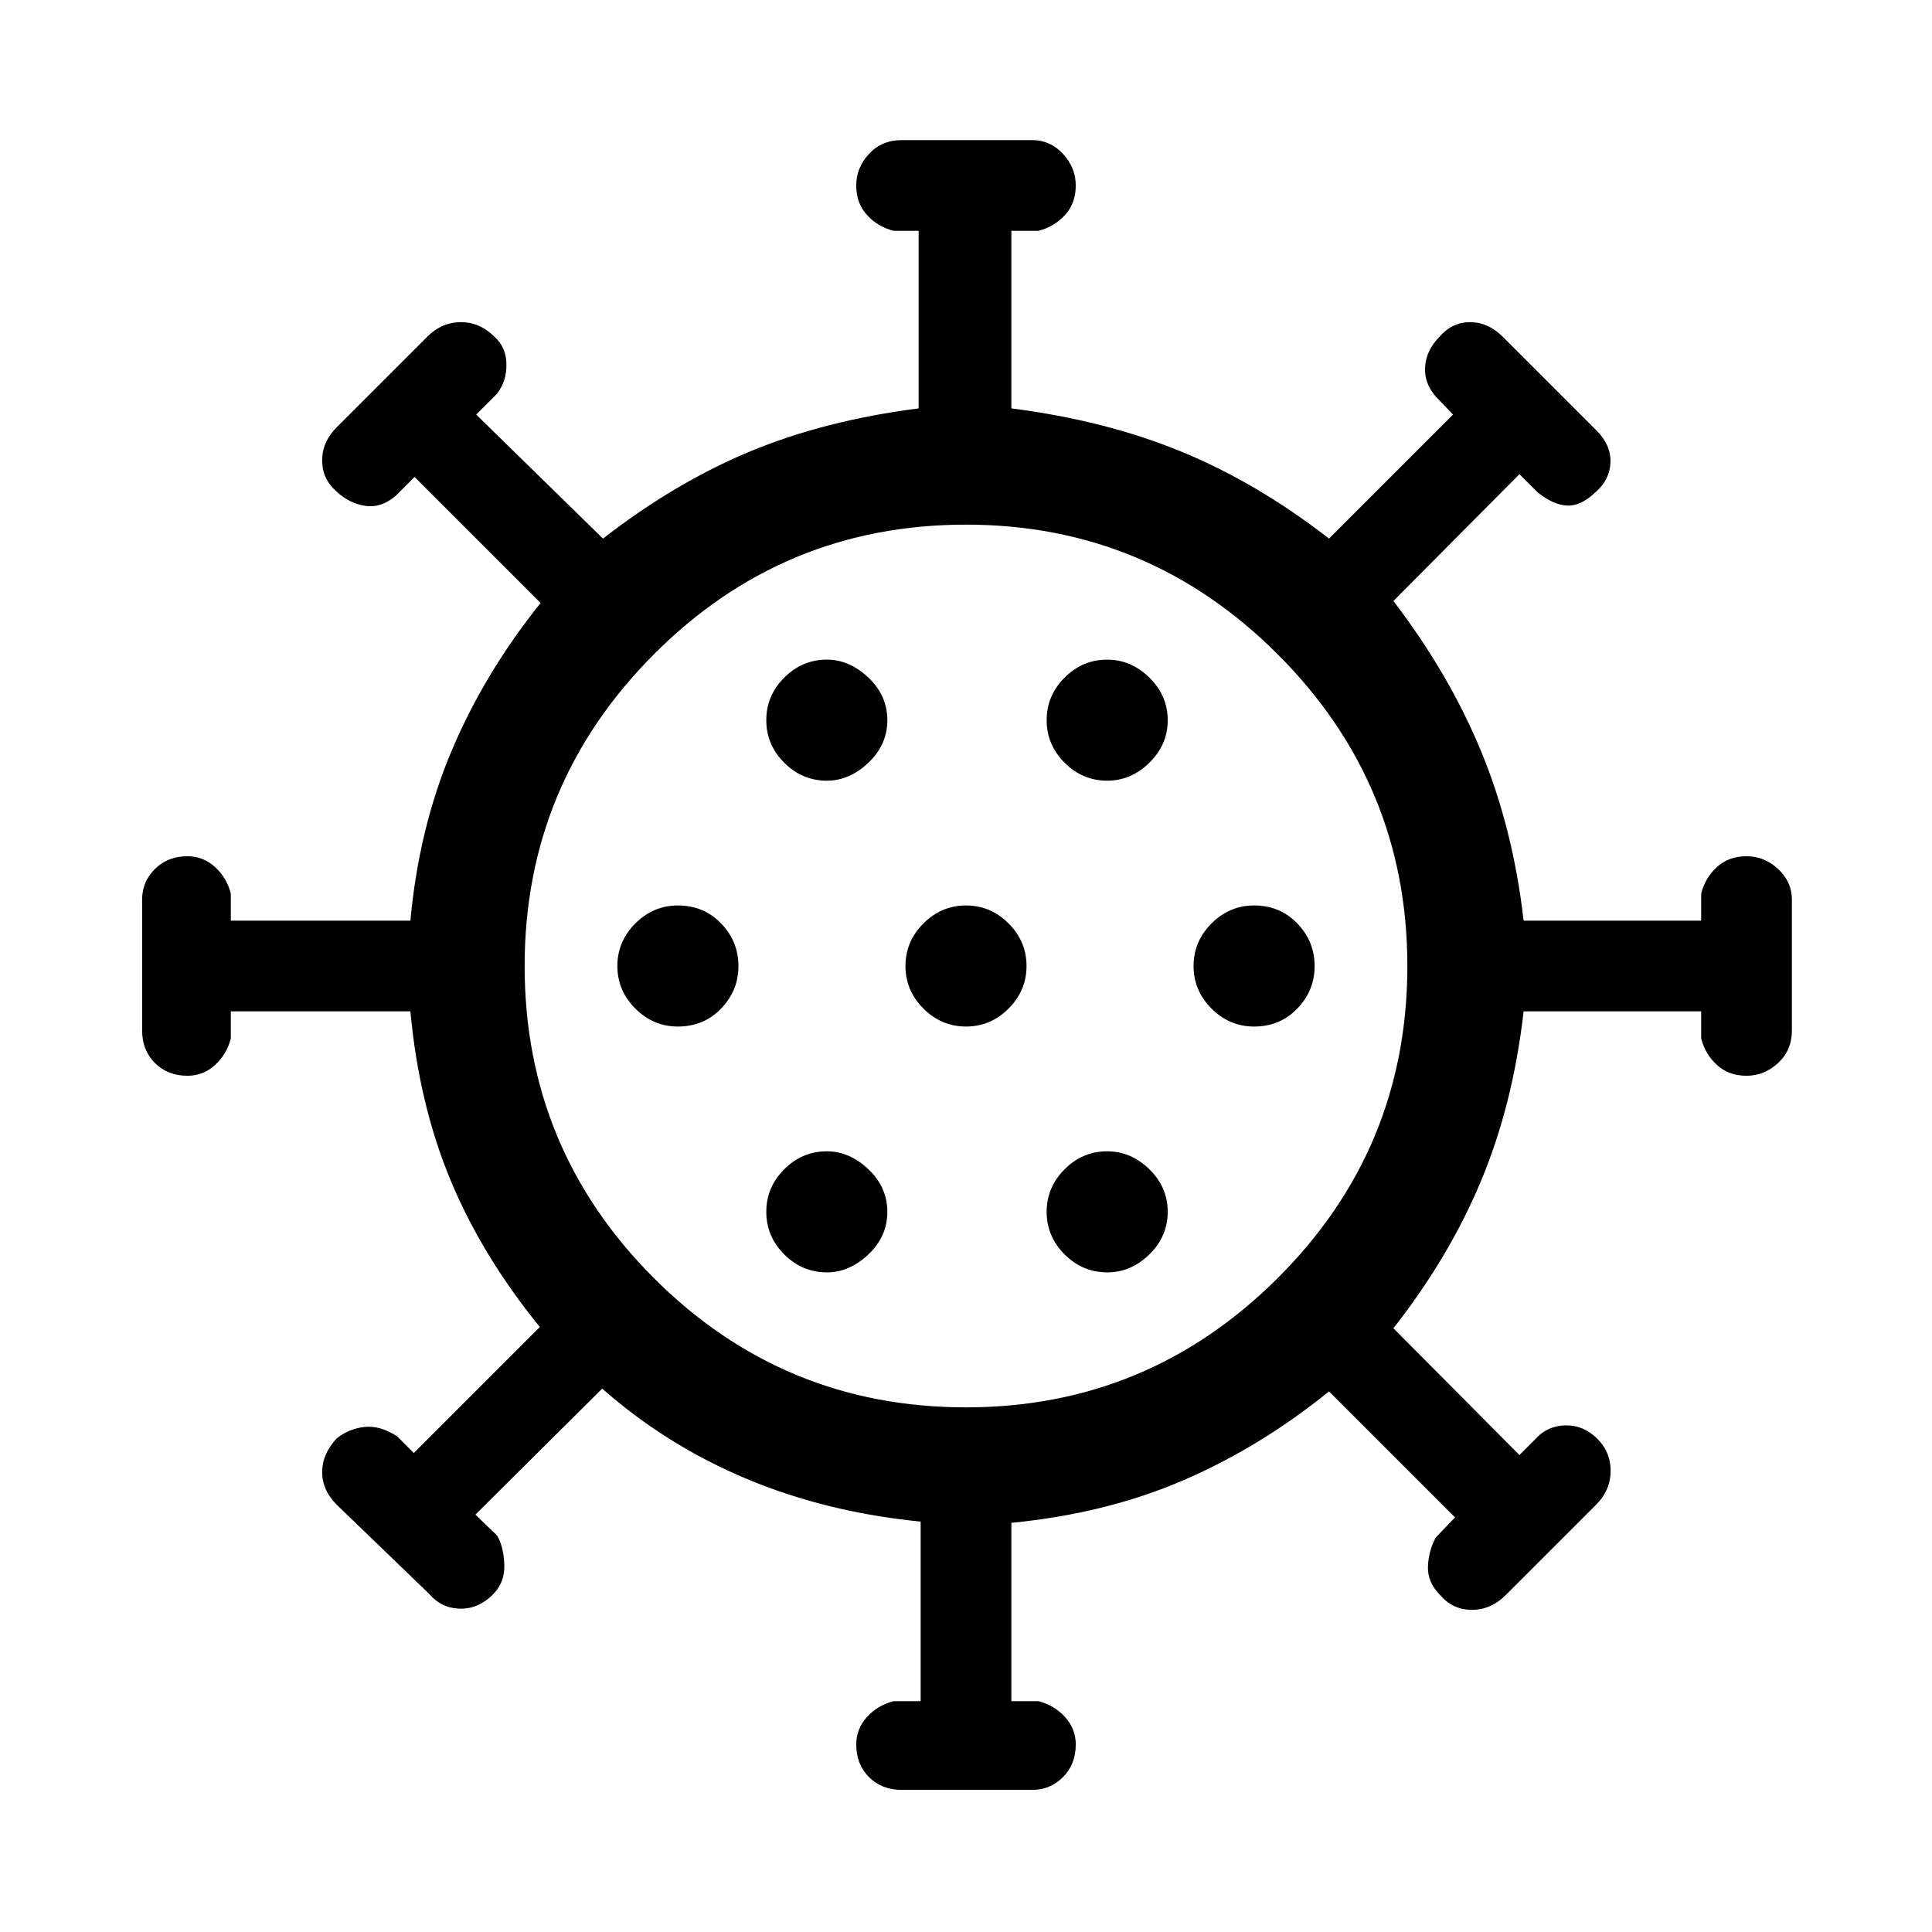 <svg xmlns="http://www.w3.org/2000/svg" height="48" viewBox="0 -960 960 960" width="48"><path d="M448-70.62q-9.85 0-16.19-6.34-6.35-6.35-6.35-16.2 0-7.84 5.35-13.69 5.34-5.84 13.19-7.84h13.46v-89.23q-46.77-4.62-86.46-21.24-39.69-16.61-71.77-44.84l-63 62.61 10.69 10.31q3.23 5.23 3.66 14.27.42 9.04-5.66 15.12-7.23 7.23-16.38 7.03-9.15-.19-15.38-7.42l-45.85-44.23q-7.23-7.23-7.23-16.19t7.23-16.81q6.23-4.84 13.88-5.65 7.66-.81 16.12 4.65l8.31 8.31 62.61-62.62q-28.77-35.38-44.42-73.11-15.65-37.73-19.89-83.73h-89.23V-444q-2 7.85-7.84 13.19-5.85 5.35-13.69 5.35-9.85 0-16.2-6.35-6.34-6.34-6.34-16.19v-65q0-8.85 6.34-15.19 6.35-6.35 16.2-6.35 7.84 0 13.69 5.35 5.84 5.34 7.84 13.19v13.46h89.23q4.24-46 20.58-84.61 16.35-38.62 44.12-73.23L206-723l-9.31 9.31q-7.23 6.23-15.19 5.04-7.96-1.2-14.19-7.04-7.23-6.23-7.23-15.5t7.23-16.5l45-45q7.23-7.23 16.69-7.23t16.69 7.23q5.85 5.23 5.96 13.69.12 8.46-4.73 14.69L236.62-754l63 61.62q35.77-27.77 72.92-43.23 37.15-15.47 83.92-21.47v-88.23H444q-7.85-2-13.19-7.84-5.35-5.85-5.35-14.69 0-8.85 6.35-15.7 6.34-6.84 16.19-6.84h65q8.85 0 15.19 6.84 6.35 6.85 6.35 15.7 0 8.84-5.35 14.69-5.34 5.84-13.19 7.84h-13.46v88.23q46.77 6 84.42 21.47 37.65 15.46 73.42 43.23L722-754l-8.69-9.08q-5.85-6.84-5.16-15 .7-8.15 7.16-14.61 6.23-7.23 15.19-7.23 8.96 0 16.19 7.23l46.62 46.61q7.23 7.24 6.92 15.89-.31 8.65-7.54 14.88-7.23 6.85-14 6.54-6.77-.31-14.61-6.54l-9.08-9.07-62.62 63Q720.15-625 736-586.58q15.84 38.43 21.08 84.04h88.23V-516q2-7.85 7.84-13.19 5.85-5.35 14.69-5.35 8.85 0 15.7 6.35 6.84 6.34 6.84 15.19v65q0 9.85-6.84 16.19-6.85 6.35-15.7 6.35-8.84 0-14.69-5.35-5.84-5.34-7.84-13.19v-13.46h-88.23q-5.24 46-21.08 84.04-15.85 38.03-43.62 73.42L755-237l10.08-10.08q5.84-4.84 13.8-4.65 7.96.19 14.2 6.04 7.23 6.84 7.23 16.5 0 9.65-7.23 16.88l-45 45q-7.24 7.23-16.7 7.23-9.46 0-15.69-7.23-6.46-6.46-6.15-14.31.31-7.84 3.92-14.46L723-206l-62.62-62.62Q626.31-241 588-224.46q-38.31 16.54-85.46 21.15v88.62H516q7.85 2 13.19 7.84 5.35 5.85 5.35 13.69 0 9.85-6.35 16.2-6.34 6.34-15.19 6.34h-65Zm32-190.07q90.46 0 154.88-64.23 64.43-64.23 64.43-155.08 0-90.46-64.43-154.88-64.42-64.43-154.88-64.43-90.85 0-155.08 64.43-64.23 64.42-64.23 154.88 0 90.85 64.23 155.08 64.23 64.23 155.08 64.23Zm-69.15-67.08q11.23 0 20.65-8.92 9.42-8.93 9.42-21.16T431.5-379q-9.42-8.92-20.65-8.92-12.23 0-21.16 8.92-8.92 8.92-8.92 21.15 0 12.23 8.92 21.16 8.93 8.92 21.16 8.92Zm139.3 0q11.85 0 20.96-8.92 9.12-8.93 9.12-21.16T571.11-379q-9.11-8.92-20.96-8.92-12.23 0-21.15 8.92-8.92 8.92-8.92 21.15 0 12.23 8.92 21.16 8.92 8.92 21.15 8.92Zm-213.3-122.15q12.84 0 21.46-8.93 8.61-8.92 8.61-21.15 0-12.23-8.61-21.15-8.62-8.93-21.46-8.93-12.23 0-21.16 8.93-8.92 8.92-8.92 21.15 0 12.23 8.92 21.15 8.93 8.93 21.16 8.93Zm143.15 0q12.23 0 21.15-8.93 8.93-8.92 8.93-21.15 0-12.23-8.93-21.15-8.92-8.93-21.15-8.93-12.23 0-21.15 8.93-8.93 8.92-8.93 21.15 0 12.23 8.93 21.15 8.92 8.93 21.15 8.93Zm143.15 0q12.85 0 21.46-8.93 8.62-8.92 8.62-21.15 0-12.23-8.62-21.15-8.61-8.93-21.46-8.93-12.23 0-21.15 8.93-8.92 8.92-8.92 21.15 0 12.23 8.92 21.15 8.92 8.93 21.15 8.93Zm-212.3-122.16q11.23 0 20.65-8.92 9.42-8.92 9.42-21.15 0-12.23-9.42-21.16-9.42-8.92-20.65-8.92-12.23 0-21.16 8.92-8.92 8.93-8.92 21.16t8.92 21.15q8.93 8.92 21.16 8.92Zm139.3 0q11.85 0 20.96-8.92 9.12-8.92 9.12-21.15 0-12.23-9.12-21.16-9.11-8.92-20.96-8.92-12.23 0-21.15 8.92-8.92 8.93-8.92 21.16T529-581q8.92 8.92 21.15 8.92ZM480-480Z"/></svg>